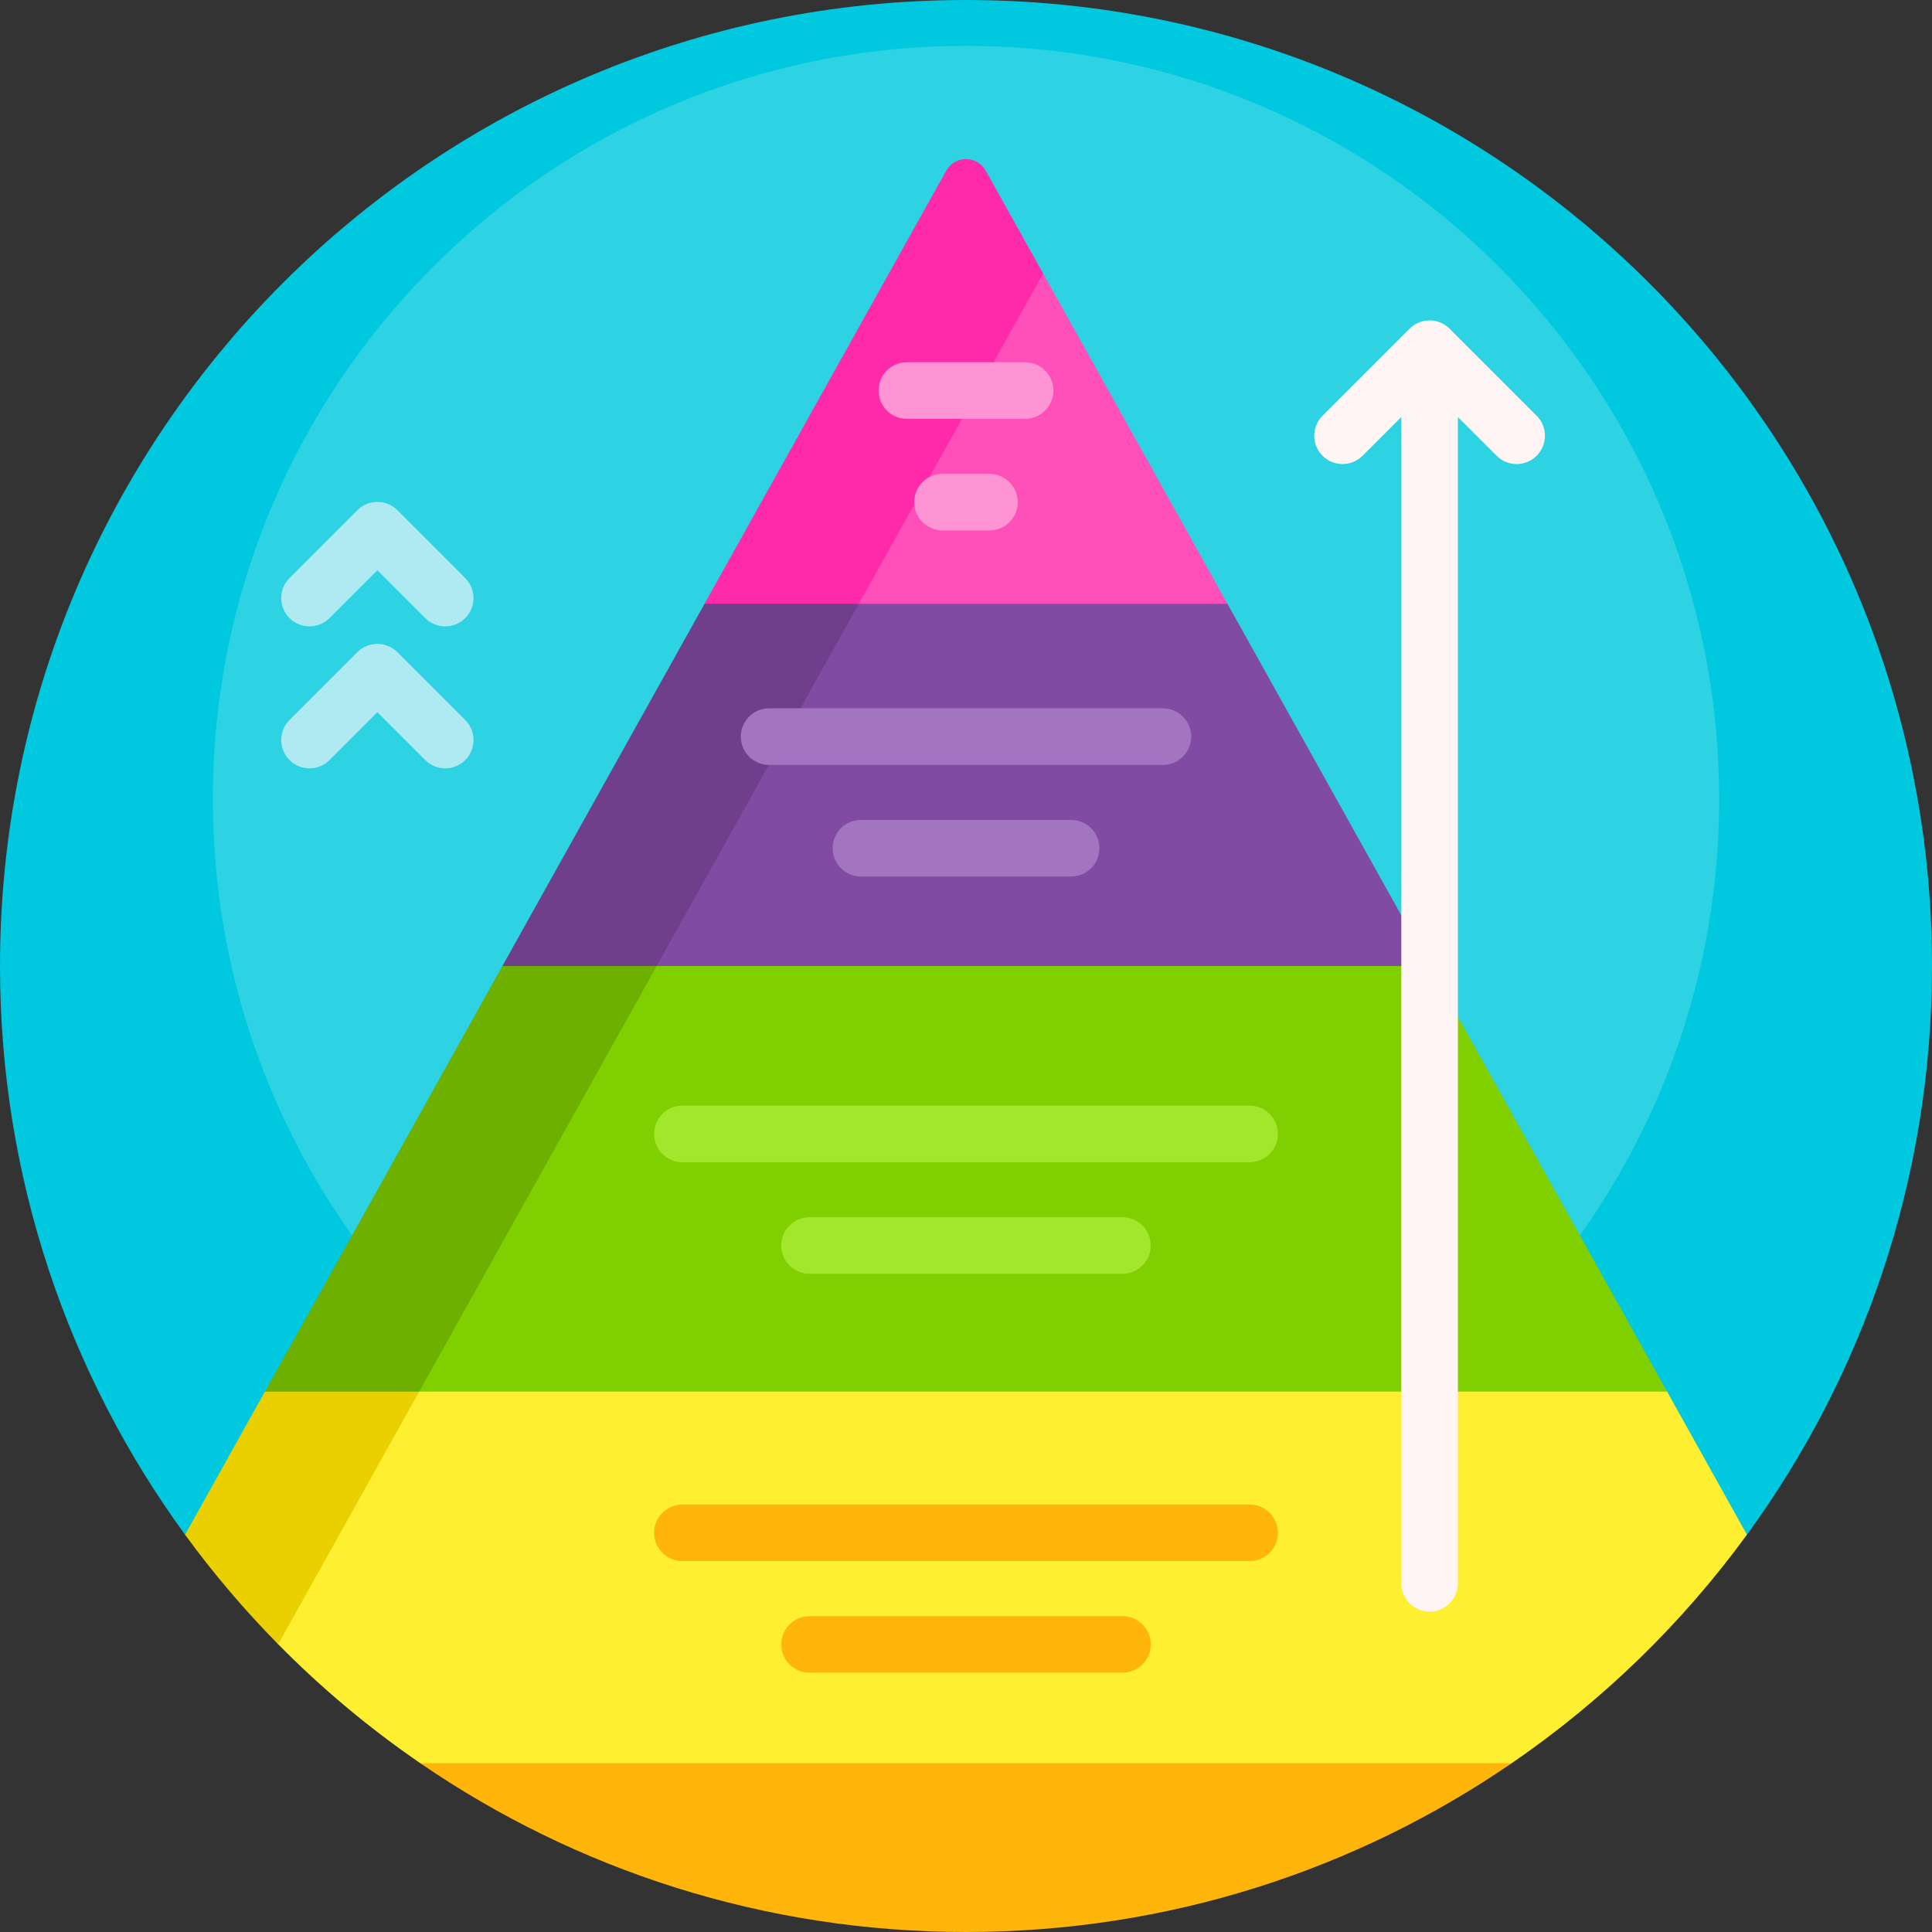 <svg id="Capa_1" enable-background="new 0 0 512 512" height="512" viewBox="0 0 512 512" width="512" xmlns="http://www.w3.org/2000/svg"><rect x="0" y="0" width="512" height="512" fill="#333333" stroke="none"/><g><path d="m49.04 406.707c-30.841-42.28-49.04-94.368-49.04-150.707 0-141.385 114.615-256 256-256s256 114.615 256 256c0 56.339-18.199 108.427-49.04 150.707-.148.203-14.619-8.938-16.769-8.833-36.964 1.802-340.439-.725-382.638 1.892-3.28.203-14.329 7.193-14.513 6.941z" fill="#00c8de"/><path d="m455.596 211.749c0 110.234-89.362 199.596-199.596 199.596s-199.596-89.362-199.596-199.596 89.362-199.596 199.596-199.596 199.596 89.362 199.596 199.596z" fill="#2dd2e3"/><path d="m76.718 163.801c-1.464-1.465-2.196-3.385-2.196-5.304s.732-3.839 2.196-5.304l17.982-17.982c1.407-1.406 3.314-2.196 5.304-2.196 1.989 0 3.897.79 5.304 2.197l17.981 17.983c2.929 2.929 2.928 7.677-.001 10.606s-7.678 2.929-10.606-.001l-12.678-12.679-12.679 12.68c-2.93 2.928-7.678 2.928-10.607 0zm28.59 9.03c-1.407-1.407-3.314-2.198-5.304-2.197-1.989 0-3.897.79-5.304 2.196l-17.983 17.983c-1.464 1.465-2.196 3.385-2.196 5.304s.732 3.839 2.196 5.304c2.93 2.929 7.678 2.929 10.607 0l12.679-12.68 12.678 12.679c2.929 2.93 7.678 2.93 10.607.001s2.93-7.678.001-10.606z" fill="#afeaf2"/><path d="m83.638 360h345.532l12.628 8.786 21.162 37.921c-17.181 23.554-38.286 44.064-62.353 60.569-.893.612-6.101 1.219-7.002 1.82-1.803 1.203-3.622 2.384-5.456 3.542h-262.128c-1.835-1.158-3.653-2.339-5.456-3.542-.901-.601-8.279-1.208-9.172-1.82-13.555-9.296-26.171-19.862-37.675-31.527-8.921-9.047 9.92-75.749 9.92-75.749z" fill="#ffef31"/><path d="m73.718 435.748c-8.921-9.046-17.174-18.753-24.679-29.041l21.162-37.921 13.437-8.786h32.352z" fill="#ead000"/><path d="m338.66 406.213c0 4.142-3.358 7.5-7.5 7.5h-150.32c-4.142 0-7.5-3.358-7.5-7.5s3.358-7.5 7.5-7.5h150.32c4.142 0 7.5 3.358 7.5 7.5zm-41.203 22.074h-82.915c-4.142 0-7.5 3.358-7.5 7.5s3.358 7.5 7.5 7.5h82.915c4.142 0 7.5-3.358 7.5-7.5s-3.357-7.5-7.5-7.5z" fill="#ffb509"/><path d="m364.064 247.564 14.793 8.436 62.942 112.786h-331.239c-10.642 0-17.36-11.443-12.174-20.735l51.37-92.051 12.367-8.436z" fill="#80cf00"/><path d="m111.087 368.786h-40.885l62.941-112.786 12.367-8.436h33.226z" fill="#6db000"/><path d="m338.66 300.5c0 4.142-3.358 7.5-7.5 7.5h-150.32c-4.142 0-7.5-3.358-7.5-7.5s3.358-7.5 7.5-7.5h150.32c4.142 0 7.5 3.358 7.5 7.5zm-41.203 22.074h-82.915c-4.142 0-7.5 3.358-7.5 7.5s3.358 7.5 7.5 7.5h82.915c4.142 0 7.5-3.358 7.5-7.5s-3.357-7.5-7.5-7.5z" fill="#a3e72d"/><path d="m315.043 150.623 2.963 5.31 7.277 4.067 53.574 96h-205.285c-8.838 0-14.416-9.502-10.11-17.219l43.965-78.781 9.839-5.226 2.317-4.151z" fill="#814ba3"/><path d="m174.029 256h-40.885l53.574-96 9.839-5.226 2.317-4.151h33.963z" fill="#6f3f8b"/><path d="m315.681 195.213c0 4.142-3.358 7.5-7.5 7.5h-104.362c-4.142 0-7.5-3.358-7.5-7.5s3.358-7.5 7.5-7.5h104.362c4.142 0 7.5 3.358 7.5 7.5zm-31.833 22.074h-55.695c-4.142 0-7.5 3.358-7.5 7.5s3.358 7.5 7.5 7.5h55.695c4.142 0 7.5-3.358 7.5-7.5s-3.358-7.5-7.5-7.5z" fill="#a374c0"/><path d="m276.337 72.293 48.946 87.707h-98.266c-1.584 0-2.583-1.703-1.812-3.086l47.224-84.622c.854-1.529 3.054-1.529 3.908.001z" fill="#ff4fb8"/><path d="m227.602 160h-40.885l64.043-114.76c2.289-4.101 8.19-4.101 10.479 0l15.203 27.243z" fill="#ff2aaa"/><path d="m279.164 103.5c0 4.142-3.358 7.5-7.5 7.5h-31.329c-4.142 0-7.5-3.358-7.5-7.5s3.358-7.5 7.5-7.5h31.329c4.143 0 7.5 3.358 7.5 7.5zm-16.944 22.074h-12.44c-4.142 0-7.5 3.358-7.5 7.5s3.358 7.5 7.5 7.5h12.44c4.142 0 7.5-3.358 7.5-7.5s-3.358-7.5-7.5-7.5z" fill="#ff94d4"/><path d="m111.393 467.275h289.213c-41.144 28.216-90.947 44.725-144.606 44.725s-103.462-16.509-144.607-44.725z" fill="#ffb509"/><path d="m407.228 120.782c-1.464 1.464-3.384 2.197-5.303 2.197s-3.839-.732-5.303-2.197l-10.265-10.265v309.073c0 4.142-3.358 7.5-7.5 7.5s-7.5-3.358-7.5-7.5v-309.073l-10.265 10.265c-2.929 2.929-7.678 2.929-10.606 0-2.929-2.929-2.929-7.678 0-10.606l23.068-23.068c1.406-1.407 3.314-2.197 5.303-2.197s3.897.79 5.303 2.197l23.068 23.068c2.929 2.928 2.929 7.677 0 10.606z" fill="#fff5f5"/></g></svg>